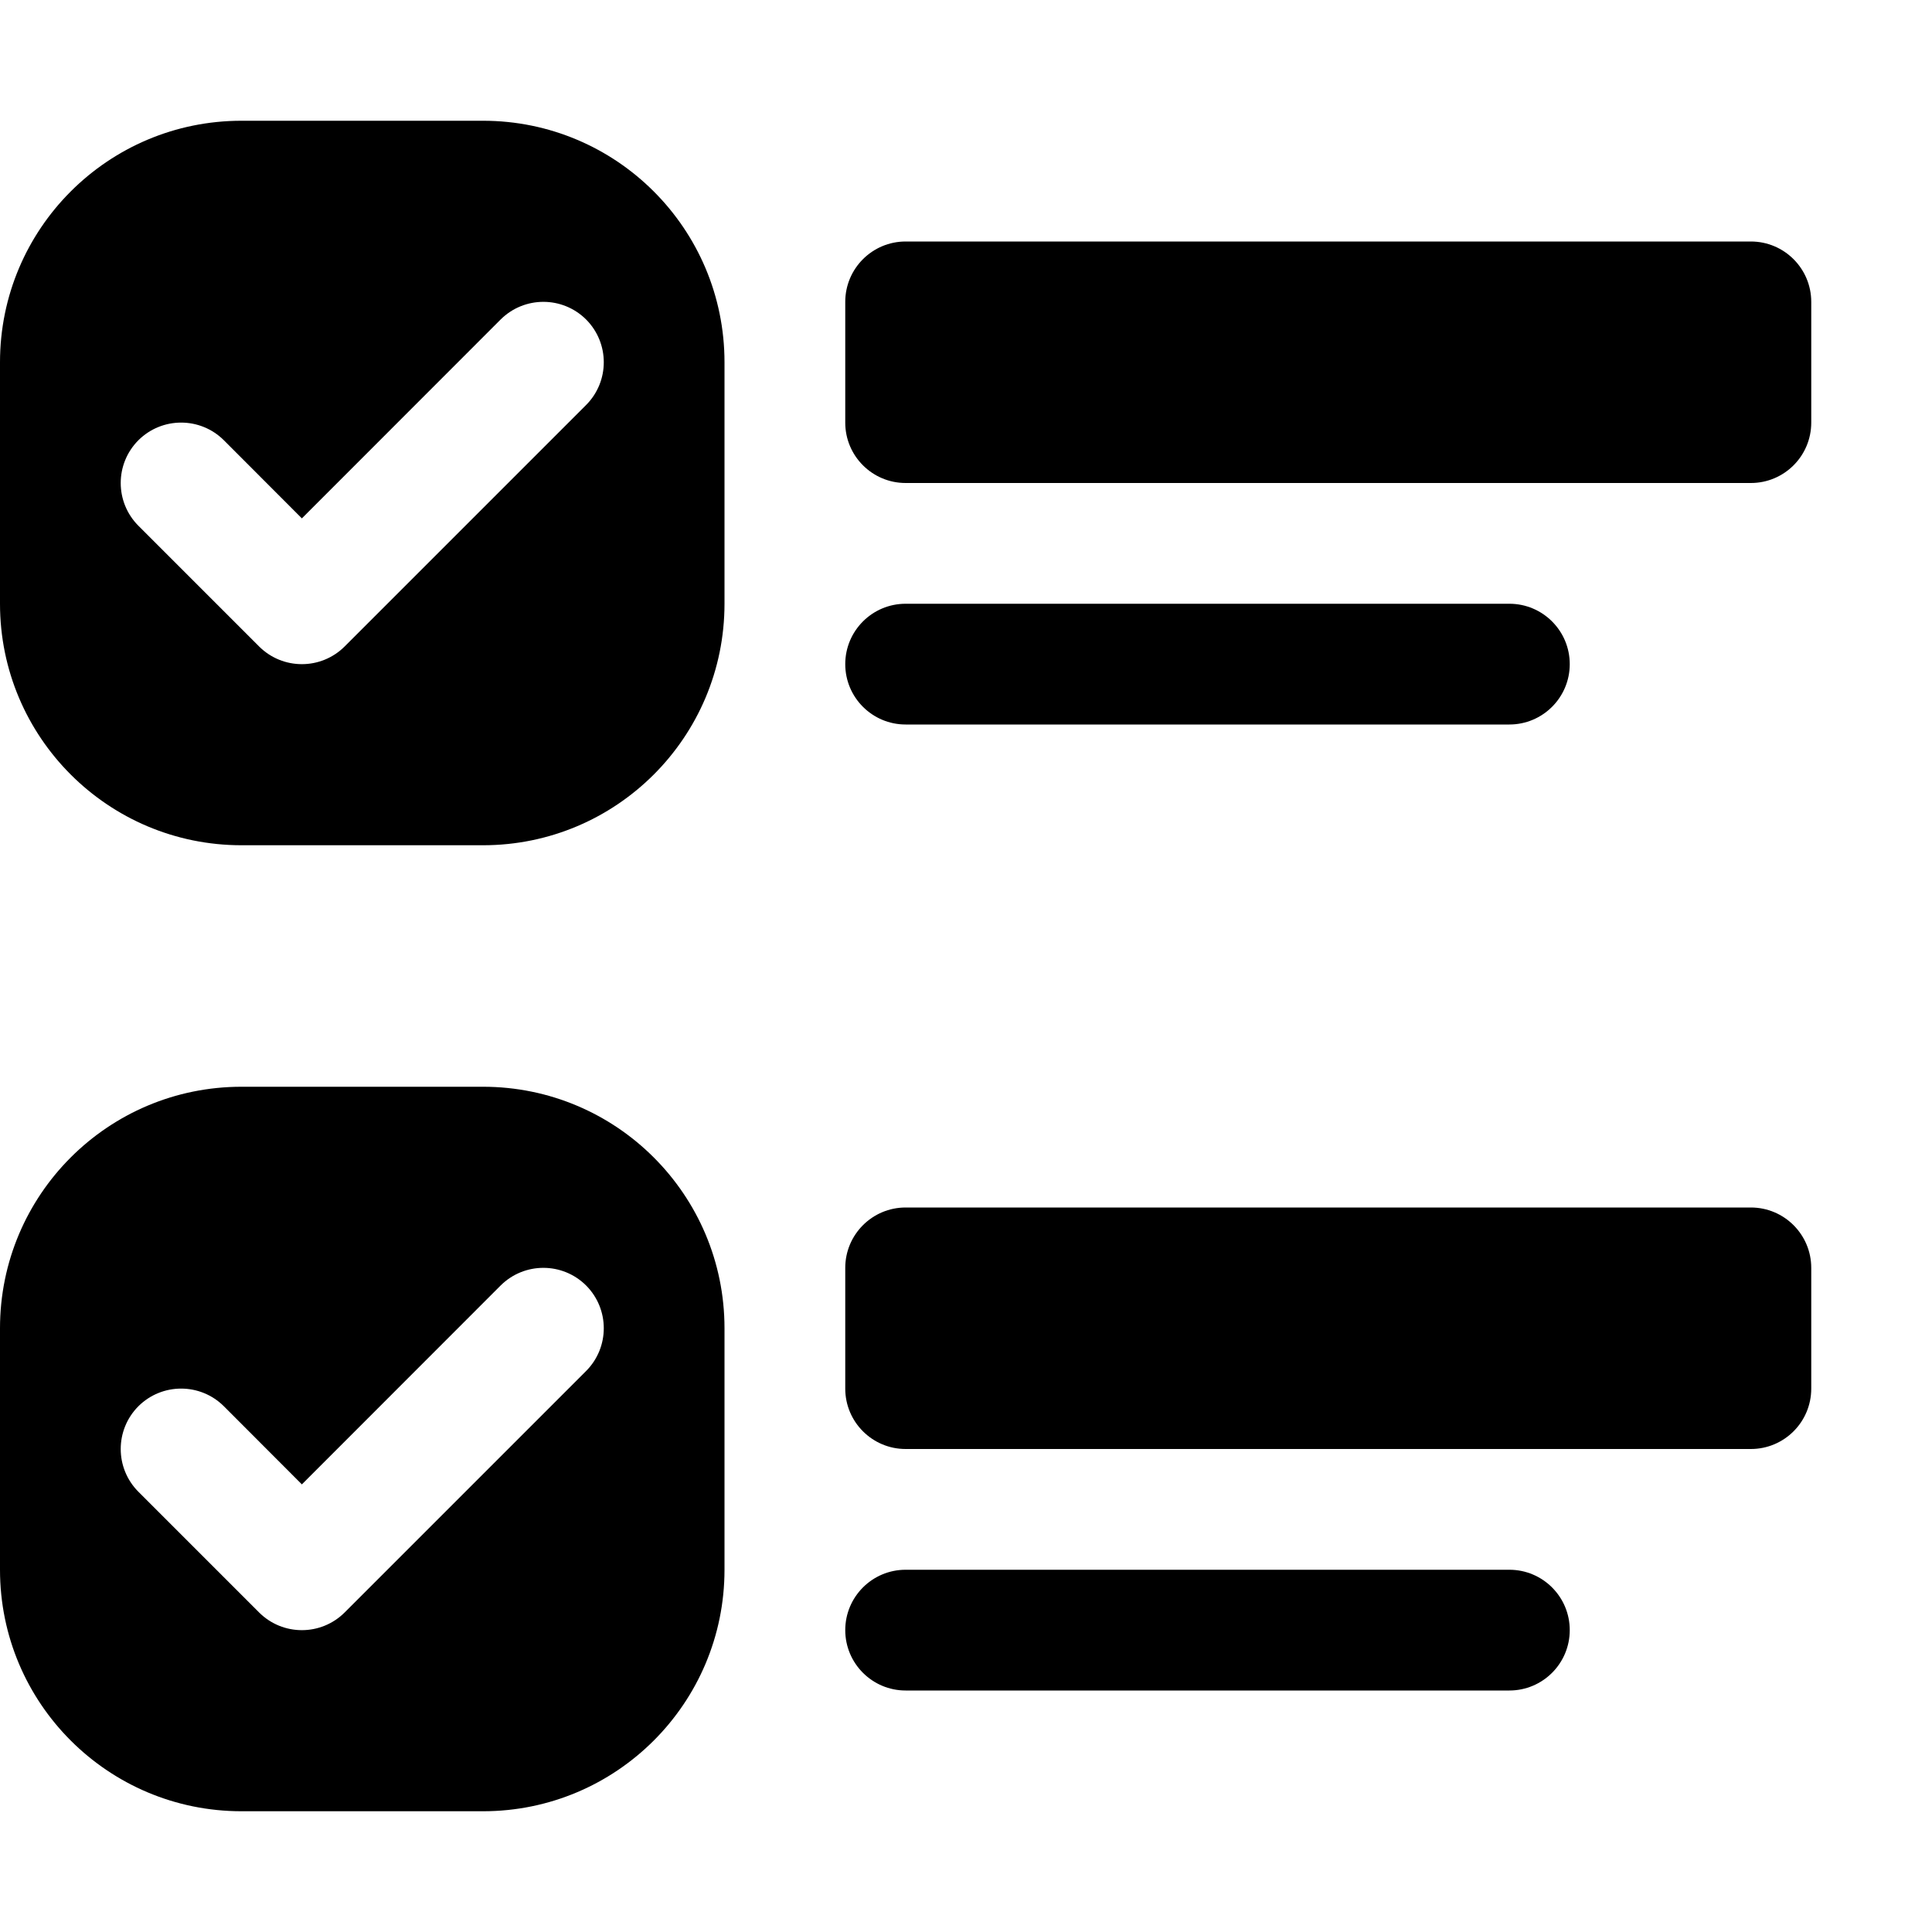<svg width="16" height="16" viewBox="0 0 16 16" fill="none" xmlns="http://www.w3.org/2000/svg">
<path d="M7 2.5C7 2.224 7.224 2 7.5 2H14.5C14.776 2 15 2.224 15 2.5V3.5C15 3.776 14.776 4 14.5 4H7.5C7.224 4 7 3.776 7 3.5V2.5Z" fill="black"/>
<path d="M2 1C0.895 1 0 1.895 0 3V5C0 6.105 0.895 7 2 7H4C5.105 7 6 6.105 6 5V3C6 1.895 5.105 1 4 1H2ZM2 9C0.895 9 0 9.895 0 11V13C0 14.105 0.895 15 2 15H4C5.105 15 6 14.105 6 13V11C6 9.895 5.105 9 4 9H2ZM2.854 5.354C2.658 5.549 2.342 5.549 2.146 5.354L1.146 4.354C0.951 4.158 0.951 3.842 1.146 3.646C1.342 3.451 1.658 3.451 1.854 3.646L2.5 4.293L4.146 2.646C4.342 2.451 4.658 2.451 4.854 2.646C5.049 2.842 5.049 3.158 4.854 3.354L2.854 5.354ZM2.854 13.354C2.658 13.549 2.342 13.549 2.146 13.354L1.146 12.354C0.951 12.158 0.951 11.842 1.146 11.646C1.342 11.451 1.658 11.451 1.854 11.646L2.5 12.293L4.146 10.646C4.342 10.451 4.658 10.451 4.854 10.646C5.049 10.842 5.049 11.158 4.854 11.354L2.854 13.354Z" fill="black"/>
<path d="M7 10.5C7 10.224 7.224 10 7.5 10H14.5C14.776 10 15 10.224 15 10.5V11.5C15 11.776 14.776 12 14.5 12H7.5C7.224 12 7 11.776 7 11.5V10.5Z" fill="black"/>
<path d="M7 5.5C7 5.224 7.224 5 7.5 5H12.5C12.776 5 13 5.224 13 5.5C13 5.776 12.776 6 12.5 6H7.5C7.224 6 7 5.776 7 5.5Z" fill="black"/>
<path d="M7 13.5C7 13.224 7.224 13 7.5 13H12.5C12.776 13 13 13.224 13 13.5C13 13.776 12.776 14 12.5 14H7.5C7.224 14 7 13.776 7 13.5Z" fill="black"/>
</svg>
